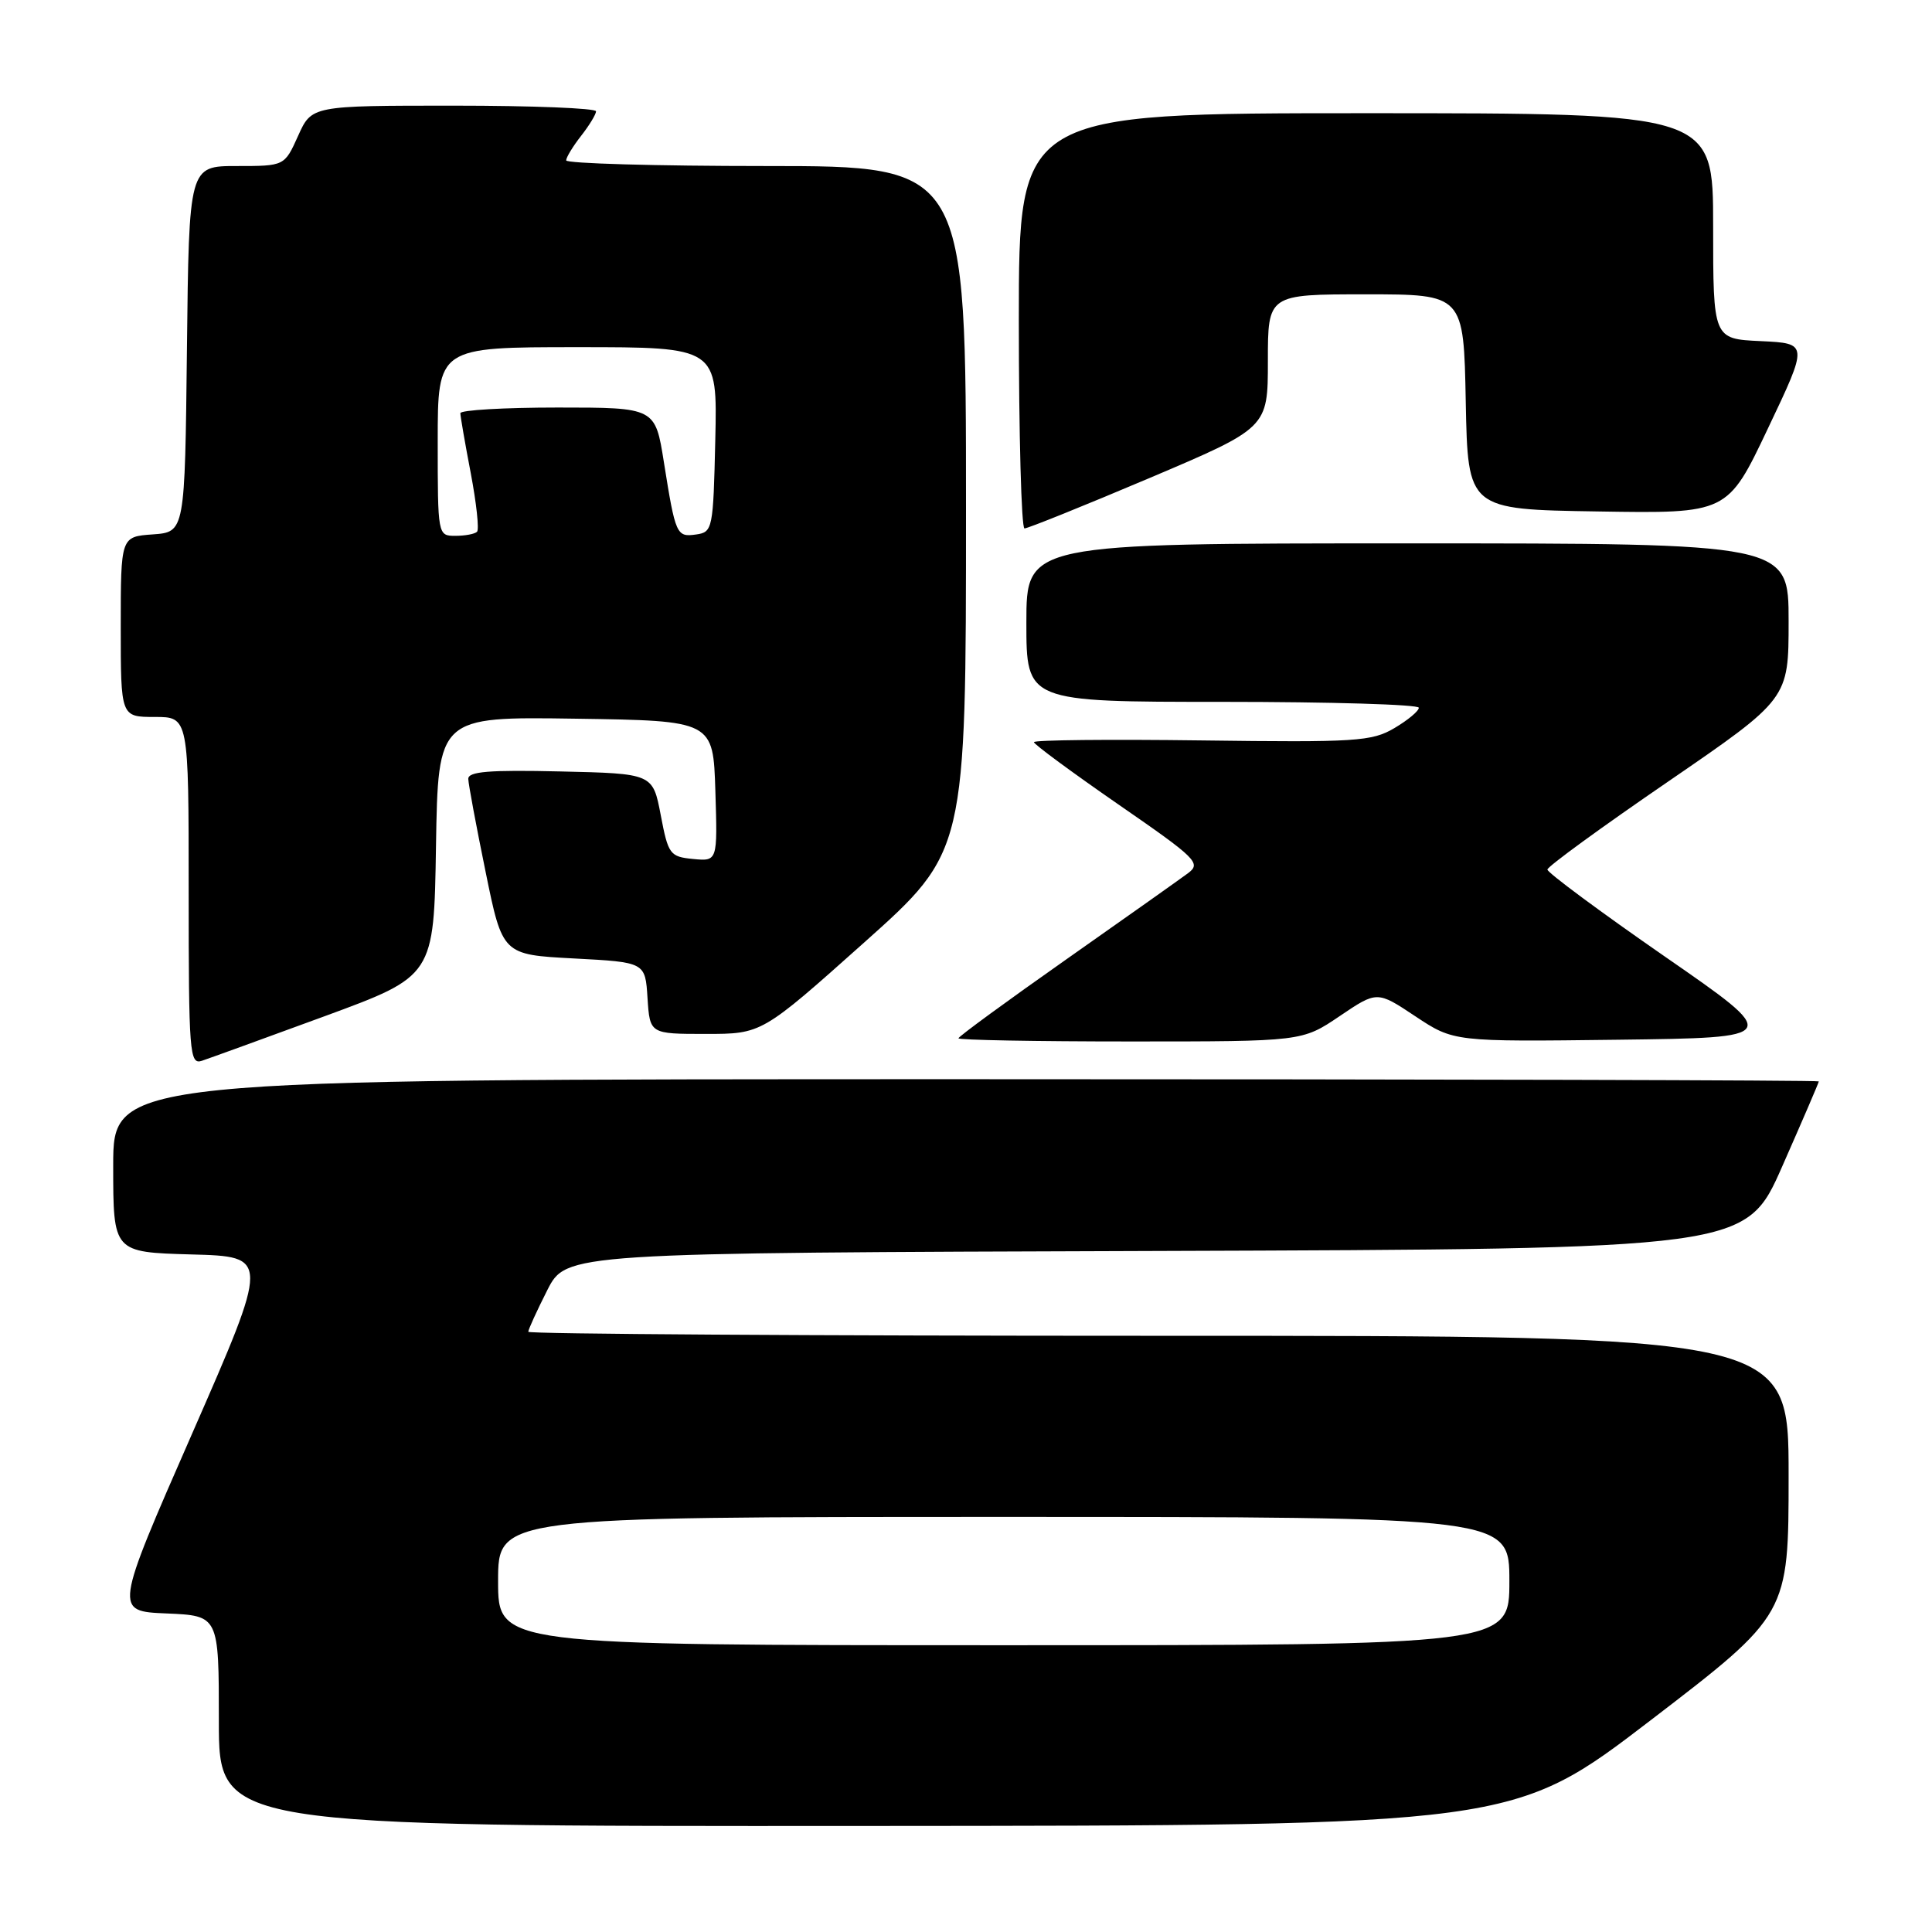 <?xml version="1.0" encoding="UTF-8" standalone="no"?>
<!DOCTYPE svg PUBLIC "-//W3C//DTD SVG 1.1//EN" "http://www.w3.org/Graphics/SVG/1.1/DTD/svg11.dtd" >
<svg xmlns="http://www.w3.org/2000/svg" xmlns:xlink="http://www.w3.org/1999/xlink" version="1.1" viewBox="0 0 256 256">
 <g >
 <path fill="currentColor"
d=" M 218.75 227.92 C 237.00 213.93 237.00 213.93 237.00 195.46 C 237.00 177.00 237.00 177.00 153.50 177.00 C 107.57 177.00 70.00 176.76 70.00 176.47 C 70.00 176.17 71.13 173.70 72.51 170.97 C 75.03 166.01 75.03 166.01 153.18 165.76 C 231.33 165.50 231.33 165.50 236.16 154.54 C 238.82 148.51 241.00 143.45 241.00 143.29 C 241.00 143.13 190.15 143.00 128.00 143.00 C 15.00 143.00 15.00 143.00 15.00 154.47 C 15.00 165.93 15.00 165.93 25.36 166.22 C 35.73 166.50 35.73 166.50 25.44 190.00 C 15.14 213.50 15.14 213.50 22.07 213.79 C 29.00 214.09 29.00 214.09 29.00 228.04 C 29.00 242.00 29.00 242.00 114.75 241.95 C 200.50 241.90 200.50 241.90 218.75 227.92 Z  M 43.00 134.66 C 57.50 129.33 57.50 129.33 57.77 112.14 C 58.05 94.96 58.05 94.96 76.27 95.23 C 94.50 95.50 94.50 95.50 94.79 104.82 C 95.08 114.13 95.08 114.13 91.84 113.82 C 88.76 113.52 88.54 113.21 87.55 108.00 C 86.50 102.50 86.50 102.50 74.25 102.22 C 64.79 102.00 62.01 102.23 62.05 103.22 C 62.07 103.92 63.10 109.45 64.34 115.50 C 66.58 126.50 66.58 126.50 76.04 127.00 C 85.50 127.50 85.50 127.50 85.80 132.25 C 86.11 137.00 86.11 137.00 93.52 137.00 C 100.94 137.00 100.94 137.00 114.47 124.92 C 128.00 112.84 128.00 112.84 128.00 67.42 C 128.00 22.00 128.00 22.00 101.50 22.00 C 86.92 22.00 75.01 21.66 75.02 21.25 C 75.03 20.84 75.92 19.38 77.00 18.00 C 78.08 16.62 78.97 15.16 78.98 14.75 C 78.99 14.34 70.52 14.00 60.15 14.00 C 41.30 14.00 41.30 14.00 39.50 18.00 C 37.70 22.00 37.70 22.00 31.37 22.00 C 25.04 22.00 25.04 22.00 24.77 46.25 C 24.50 70.50 24.50 70.50 20.25 70.81 C 16.00 71.11 16.00 71.11 16.00 83.06 C 16.00 95.00 16.00 95.00 20.50 95.00 C 25.00 95.00 25.00 95.00 25.00 118.07 C 25.00 139.59 25.12 141.10 26.75 140.56 C 27.71 140.24 35.02 137.59 43.00 134.66 Z  M 177.50 134.65 C 182.47 131.29 182.47 131.29 187.55 134.67 C 192.63 138.04 192.63 138.04 214.38 137.77 C 236.13 137.50 236.13 137.50 220.56 126.72 C 212.00 120.79 205.02 115.61 205.04 115.22 C 205.05 114.82 212.25 109.58 221.04 103.56 C 237.00 92.61 237.00 92.61 237.00 82.31 C 237.00 72.00 237.00 72.00 186.50 72.00 C 136.00 72.00 136.00 72.00 136.00 82.50 C 136.00 93.00 136.00 93.00 162.00 93.00 C 176.30 93.00 188.00 93.35 188.00 93.78 C 188.00 94.22 186.54 95.43 184.76 96.48 C 181.78 98.24 179.69 98.38 159.26 98.11 C 147.02 97.95 137.00 98.05 137.00 98.34 C 137.00 98.62 142.02 102.32 148.16 106.57 C 158.59 113.77 159.20 114.38 157.41 115.71 C 156.36 116.49 149.09 121.64 141.25 127.15 C 133.41 132.66 127.00 137.35 127.00 137.58 C 127.00 137.81 137.25 138.00 149.77 138.00 C 172.54 138.00 172.54 138.00 177.50 134.65 Z  M 152.25 63.37 C 168.00 56.69 168.00 56.69 168.00 47.85 C 168.00 39.00 168.00 39.00 180.97 39.00 C 193.95 39.00 193.95 39.00 194.22 53.25 C 194.50 67.50 194.50 67.50 211.71 67.77 C 228.91 68.05 228.91 68.05 234.26 56.77 C 239.62 45.50 239.62 45.50 233.31 45.20 C 227.00 44.91 227.00 44.91 227.00 29.95 C 227.00 15.00 227.00 15.00 181.00 15.00 C 135.00 15.00 135.00 15.00 135.00 42.50 C 135.00 57.62 135.34 70.01 135.75 70.02 C 136.16 70.03 143.59 67.04 152.25 63.37 Z  M 66.00 209.50 C 66.00 201.00 66.00 201.00 133.00 201.00 C 200.00 201.00 200.00 201.00 200.00 209.50 C 200.00 218.00 200.00 218.00 133.00 218.00 C 66.00 218.00 66.00 218.00 66.00 209.50 Z  M 58.00 58.50 C 58.00 46.00 58.00 46.00 76.53 46.00 C 95.06 46.00 95.06 46.00 94.78 58.25 C 94.51 70.10 94.43 70.51 92.25 70.82 C 89.64 71.19 89.51 70.91 87.97 61.25 C 86.82 54.00 86.82 54.00 73.91 54.00 C 66.81 54.00 61.00 54.34 61.00 54.75 C 61.00 55.16 61.62 58.74 62.38 62.71 C 63.13 66.67 63.51 70.16 63.21 70.46 C 62.91 70.76 61.62 71.00 60.33 71.00 C 58.01 71.00 58.00 70.93 58.00 58.50 Z "/>
</g>
</svg>